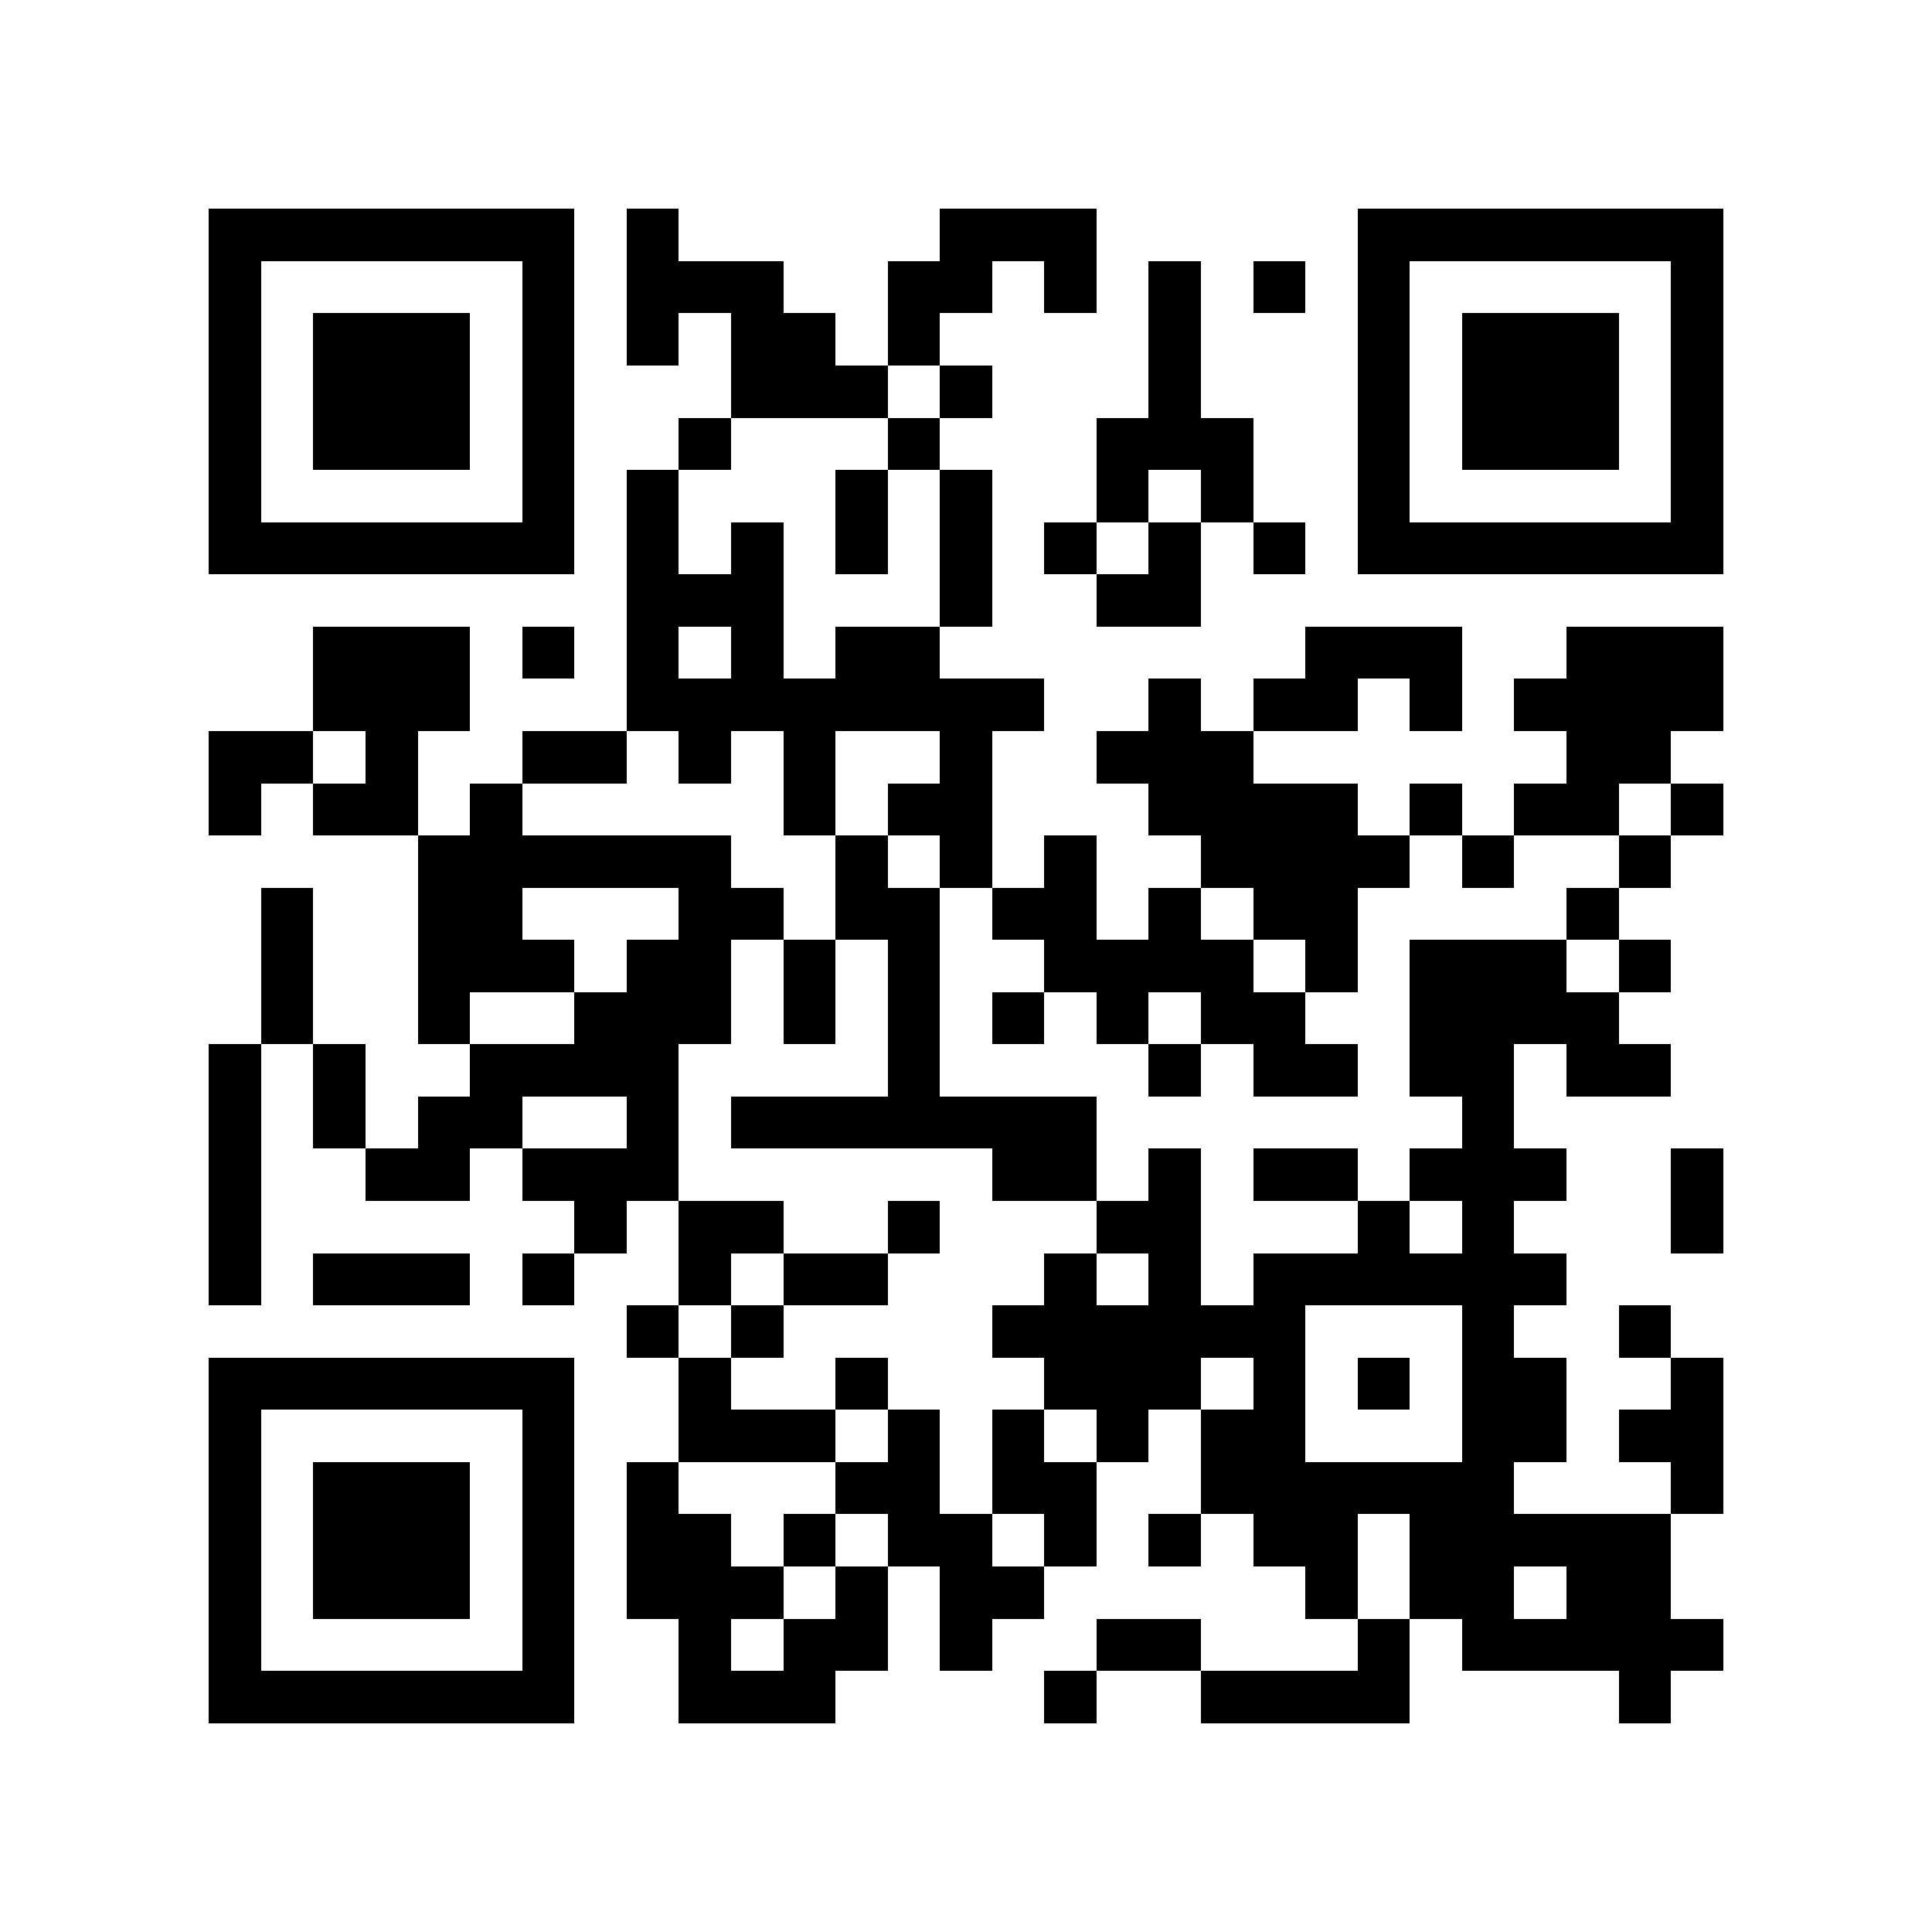 <?xml version="1.0" encoding="utf-8"?><!DOCTYPE svg PUBLIC "-//W3C//DTD SVG 1.1//EN" "http://www.w3.org/Graphics/SVG/1.1/DTD/svg11.dtd"><svg xmlns="http://www.w3.org/2000/svg" viewBox="0 0 37 37" shape-rendering="crispEdges"><path fill="#ffffff" d="M0 0h37v37H0z"/><path stroke="#000000" d="M4 4.5h7m1 0h1m5 0h3m5 0h7M4 5.5h1m5 0h1m1 0h3m2 0h2m1 0h1m1 0h1m1 0h1m1 0h1m5 0h1M4 6.5h1m1 0h3m1 0h1m1 0h1m1 0h2m1 0h1m4 0h1m3 0h1m1 0h3m1 0h1M4 7.5h1m1 0h3m1 0h1m3 0h3m1 0h1m3 0h1m3 0h1m1 0h3m1 0h1M4 8.5h1m1 0h3m1 0h1m2 0h1m3 0h1m3 0h3m2 0h1m1 0h3m1 0h1M4 9.5h1m5 0h1m1 0h1m3 0h1m1 0h1m2 0h1m1 0h1m2 0h1m5 0h1M4 10.5h7m1 0h1m1 0h1m1 0h1m1 0h1m1 0h1m1 0h1m1 0h1m1 0h7M12 11.5h3m3 0h1m2 0h2M6 12.5h3m1 0h1m1 0h1m1 0h1m1 0h2m7 0h3m2 0h3M6 13.5h3m3 0h8m2 0h1m1 0h2m1 0h1m1 0h4M4 14.5h2m1 0h1m2 0h2m1 0h1m1 0h1m2 0h1m2 0h3m6 0h2M4 15.5h1m1 0h2m1 0h1m5 0h1m1 0h2m3 0h4m1 0h1m1 0h2m1 0h1M8 16.5h6m2 0h1m1 0h1m1 0h1m2 0h4m1 0h1m2 0h1M5 17.5h1m2 0h2m3 0h2m1 0h2m1 0h2m1 0h1m1 0h2m4 0h1M5 18.5h1m2 0h3m1 0h2m1 0h1m1 0h1m2 0h4m1 0h1m1 0h3m1 0h1M5 19.5h1m2 0h1m2 0h3m1 0h1m1 0h1m1 0h1m1 0h1m1 0h2m2 0h4M4 20.5h1m1 0h1m2 0h4m4 0h1m4 0h1m1 0h2m1 0h2m1 0h2M4 21.5h1m1 0h1m1 0h2m2 0h1m1 0h7m7 0h1M4 22.5h1m2 0h2m1 0h3m6 0h2m1 0h1m1 0h2m1 0h3m2 0h1M4 23.5h1m6 0h1m1 0h2m2 0h1m3 0h2m3 0h1m1 0h1m3 0h1M4 24.5h1m1 0h3m1 0h1m2 0h1m1 0h2m3 0h1m1 0h1m1 0h6M12 25.5h1m1 0h1m4 0h6m3 0h1m2 0h1M4 26.5h7m2 0h1m2 0h1m3 0h3m1 0h1m1 0h1m1 0h2m2 0h1M4 27.5h1m5 0h1m2 0h3m1 0h1m1 0h1m1 0h1m1 0h2m3 0h2m1 0h2M4 28.5h1m1 0h3m1 0h1m1 0h1m3 0h2m1 0h2m2 0h6m3 0h1M4 29.5h1m1 0h3m1 0h1m1 0h2m1 0h1m1 0h2m1 0h1m1 0h1m1 0h2m1 0h5M4 30.5h1m1 0h3m1 0h1m1 0h3m1 0h1m1 0h2m5 0h1m1 0h2m1 0h2M4 31.5h1m5 0h1m2 0h1m1 0h2m1 0h1m2 0h2m3 0h1m1 0h5M4 32.5h7m2 0h3m4 0h1m2 0h4m4 0h1"/></svg>
